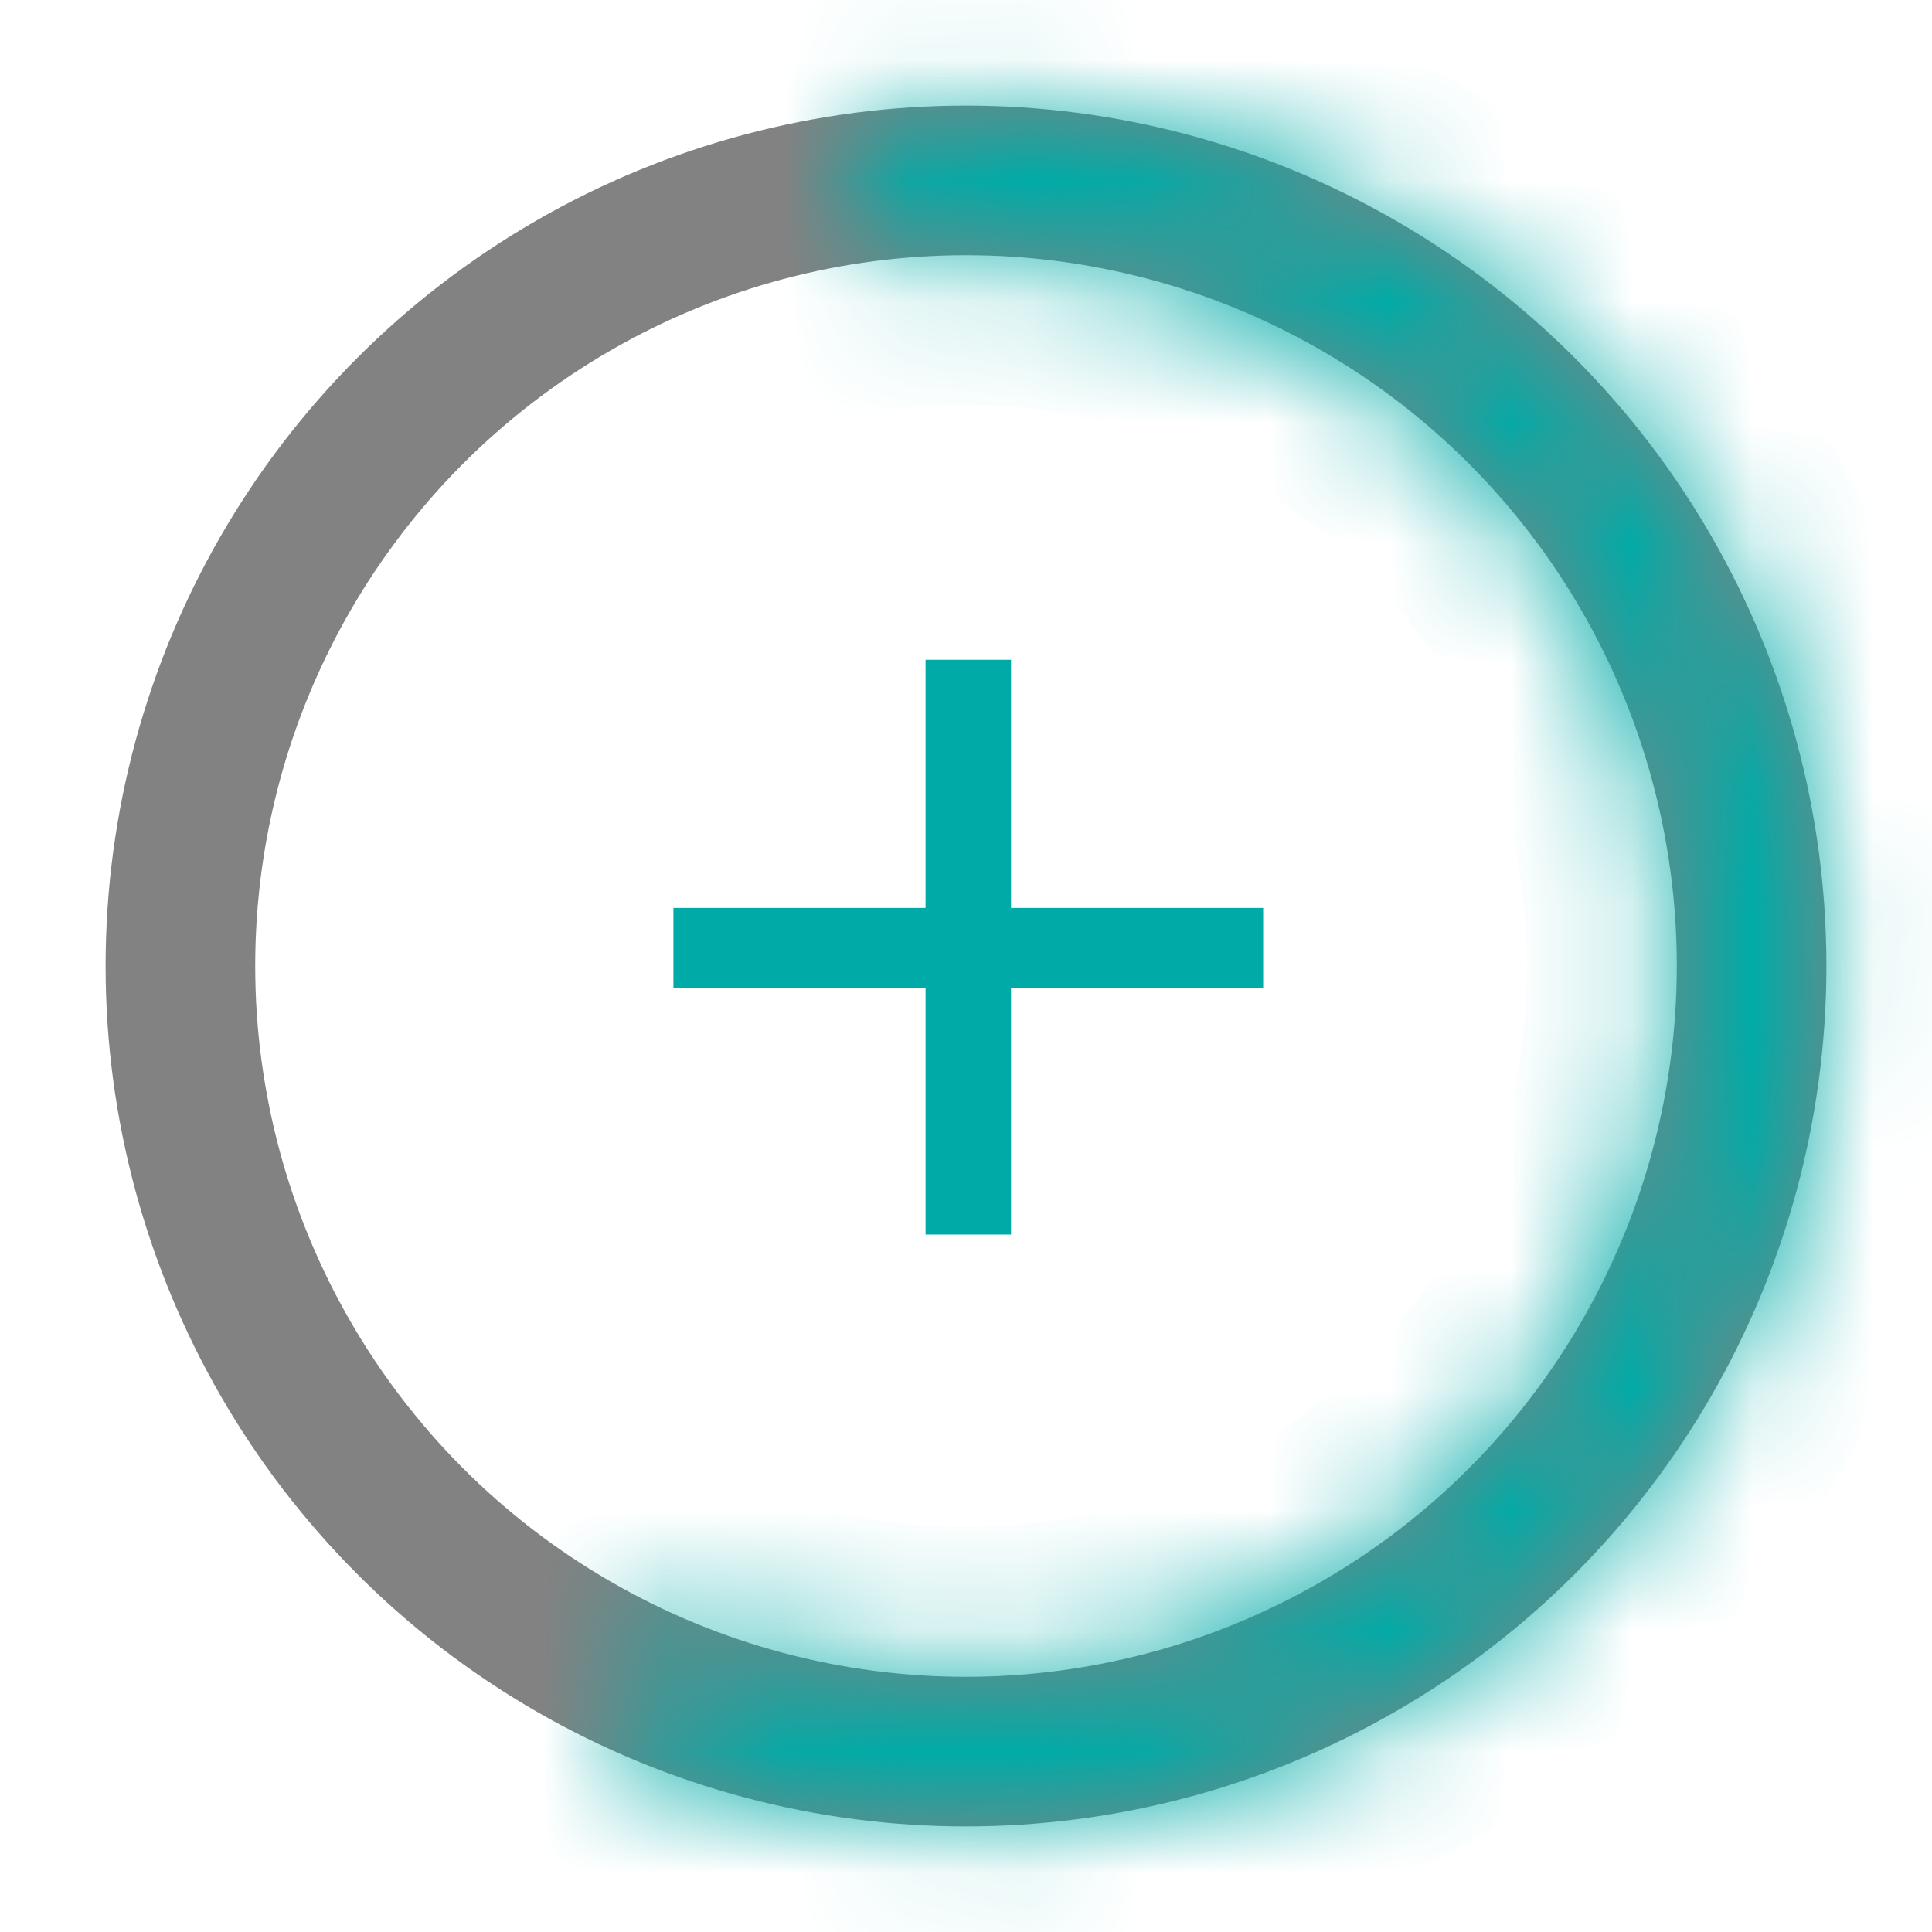 <svg width="16" height="16" viewBox="0 0 16 16" fill="none" xmlns="http://www.w3.org/2000/svg">
<circle cx="8" cy="8" r="6.506" stroke="#828282" stroke-width="1.239"/>
<mask id="path-2-inside-1_167_346" fill="white">
<path d="M7.064 0.936C8.161 0.79 9.276 0.902 10.321 1.262C11.367 1.623 12.314 2.221 13.088 3.011C13.862 3.8 14.442 4.759 14.782 5.812C15.121 6.864 15.211 7.981 15.045 9.074C14.878 10.167 14.459 11.207 13.822 12.11C13.184 13.013 12.345 13.756 11.37 14.279C10.396 14.802 9.313 15.091 8.208 15.123C7.103 15.155 6.005 14.93 5.002 14.465L5.523 13.341C6.352 13.725 7.259 13.911 8.172 13.884C9.085 13.858 9.979 13.619 10.784 13.187C11.589 12.755 12.282 12.142 12.809 11.395C13.336 10.649 13.682 9.79 13.82 8.887C13.957 7.984 13.883 7.061 13.602 6.192C13.322 5.323 12.843 4.531 12.203 3.878C11.564 3.226 10.781 2.732 9.917 2.434C9.054 2.137 8.133 2.044 7.227 2.164L7.064 0.936Z"/>
</mask>
<path d="M7.064 0.936C8.161 0.79 9.276 0.902 10.321 1.262C11.367 1.623 12.314 2.221 13.088 3.011C13.862 3.8 14.442 4.759 14.782 5.812C15.121 6.864 15.211 7.981 15.045 9.074C14.878 10.167 14.459 11.207 13.822 12.11C13.184 13.013 12.345 13.756 11.37 14.279C10.396 14.802 9.313 15.091 8.208 15.123C7.103 15.155 6.005 14.93 5.002 14.465L5.523 13.341C6.352 13.725 7.259 13.911 8.172 13.884C9.085 13.858 9.979 13.619 10.784 13.187C11.589 12.755 12.282 12.142 12.809 11.395C13.336 10.649 13.682 9.79 13.82 8.887C13.957 7.984 13.883 7.061 13.602 6.192C13.322 5.323 12.843 4.531 12.203 3.878C11.564 3.226 10.781 2.732 9.917 2.434C9.054 2.137 8.133 2.044 7.227 2.164L7.064 0.936Z" stroke="#00ABA7" stroke-width="2.479" mask="url(#path-2-inside-1_167_346)"/>
<path d="M10.461 7.519H8.373V5.464H7.665V7.519H5.577V8.181H7.665V10.224H8.373V8.181H10.461V7.519Z" fill="#00ABA7"/>
</svg>
